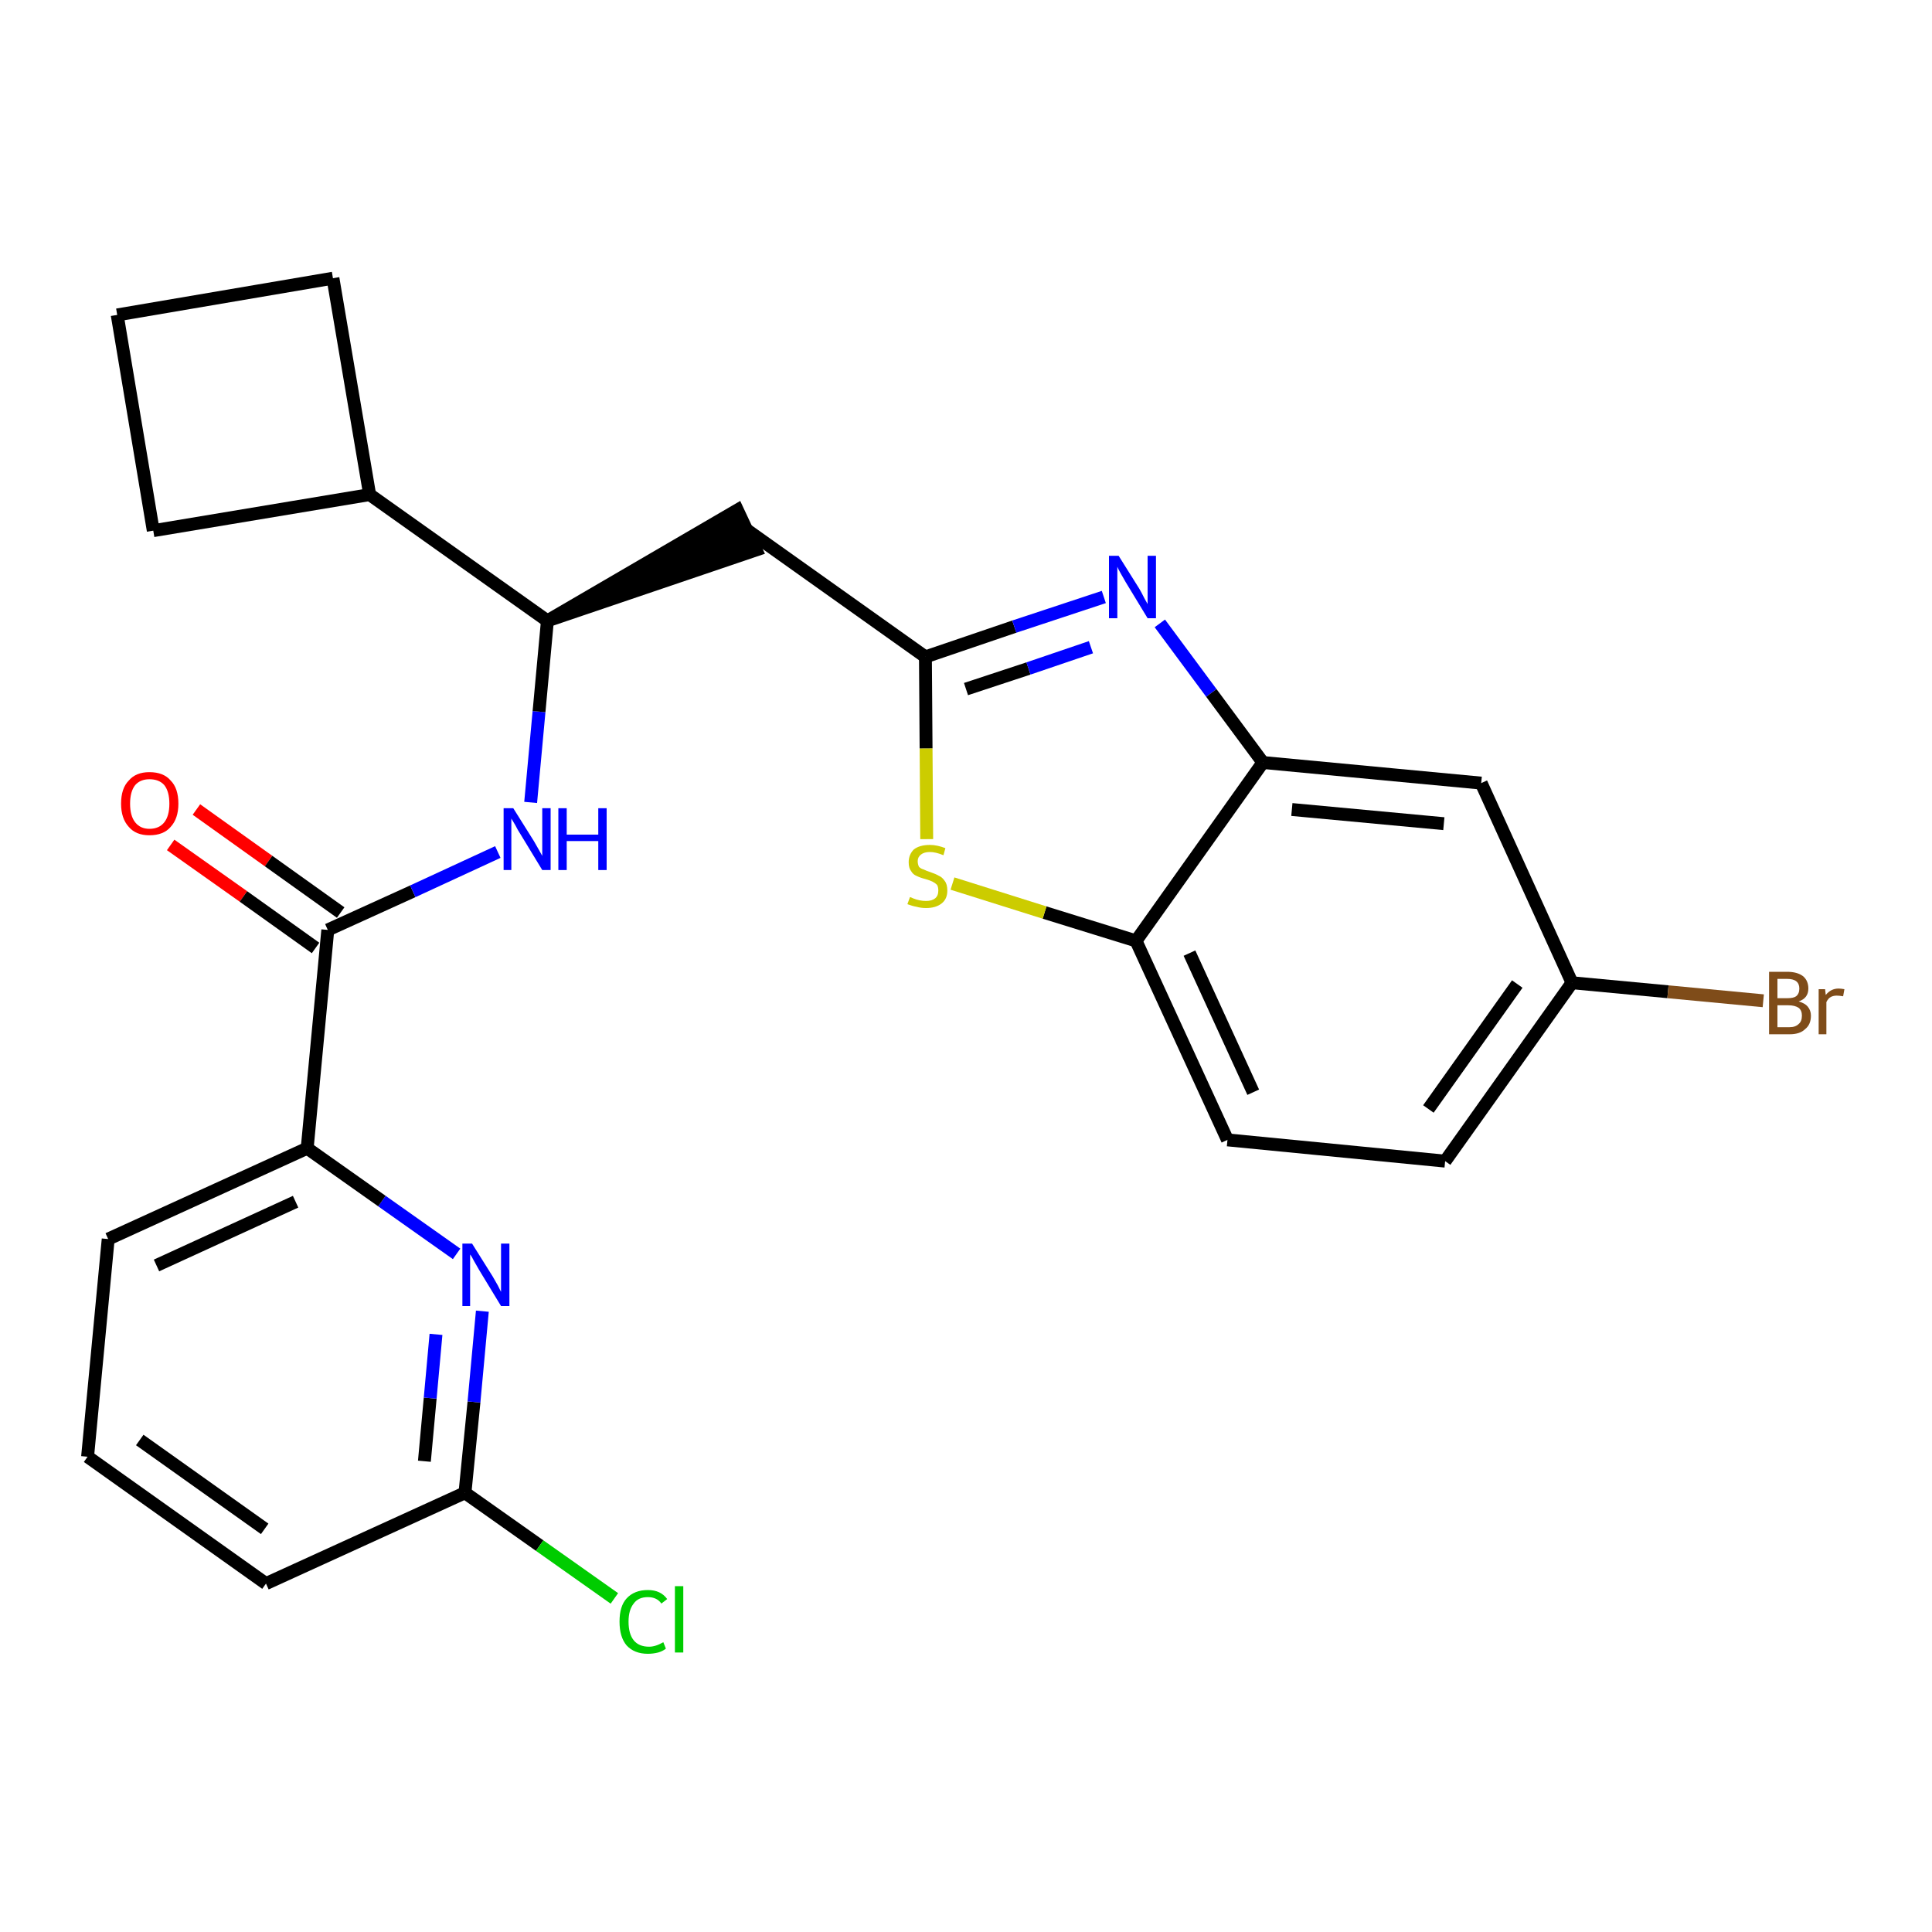 <?xml version='1.0' encoding='iso-8859-1'?>
<svg version='1.1' baseProfile='full'
              xmlns='http://www.w3.org/2000/svg'
                      xmlns:rdkit='http://www.rdkit.org/xml'
                      xmlns:xlink='http://www.w3.org/1999/xlink'
                  xml:space='preserve'
width='300px' height='300px' viewBox='0 0 300 300'>
<!-- END OF HEADER -->
<path class='bond-0 atom-0 atom-1' d='M 26.5,131.2 L 37.8,139.2' style='fill:none;fill-rule:evenodd;stroke:#FF0000;stroke-width:2.0px;stroke-linecap:butt;stroke-linejoin:miter;stroke-opacity:1' />
<path class='bond-0 atom-0 atom-1' d='M 37.8,139.2 L 49.0,147.2' style='fill:none;fill-rule:evenodd;stroke:#000000;stroke-width:2.0px;stroke-linecap:butt;stroke-linejoin:miter;stroke-opacity:1' />
<path class='bond-0 atom-0 atom-1' d='M 30.5,125.7 L 41.7,133.7' style='fill:none;fill-rule:evenodd;stroke:#FF0000;stroke-width:2.0px;stroke-linecap:butt;stroke-linejoin:miter;stroke-opacity:1' />
<path class='bond-0 atom-0 atom-1' d='M 41.7,133.7 L 52.9,141.7' style='fill:none;fill-rule:evenodd;stroke:#000000;stroke-width:2.0px;stroke-linecap:butt;stroke-linejoin:miter;stroke-opacity:1' />
<path class='bond-1 atom-1 atom-2' d='M 50.9,144.4 L 64.1,138.4' style='fill:none;fill-rule:evenodd;stroke:#000000;stroke-width:2.0px;stroke-linecap:butt;stroke-linejoin:miter;stroke-opacity:1' />
<path class='bond-1 atom-1 atom-2' d='M 64.1,138.4 L 77.3,132.3' style='fill:none;fill-rule:evenodd;stroke:#0000FF;stroke-width:2.0px;stroke-linecap:butt;stroke-linejoin:miter;stroke-opacity:1' />
<path class='bond-18 atom-1 atom-19' d='M 50.9,144.4 L 47.7,178.3' style='fill:none;fill-rule:evenodd;stroke:#000000;stroke-width:2.0px;stroke-linecap:butt;stroke-linejoin:miter;stroke-opacity:1' />
<path class='bond-2 atom-2 atom-3' d='M 82.4,124.6 L 83.7,110.5' style='fill:none;fill-rule:evenodd;stroke:#0000FF;stroke-width:2.0px;stroke-linecap:butt;stroke-linejoin:miter;stroke-opacity:1' />
<path class='bond-2 atom-2 atom-3' d='M 83.7,110.5 L 85.0,96.4' style='fill:none;fill-rule:evenodd;stroke:#000000;stroke-width:2.0px;stroke-linecap:butt;stroke-linejoin:miter;stroke-opacity:1' />
<path class='bond-3 atom-3 atom-4' d='M 85.0,96.4 L 117.4,85.4 L 114.5,79.2 Z' style='fill:#000000;fill-rule:evenodd;fill-opacity:1;stroke:#000000;stroke-width:2.0px;stroke-linecap:butt;stroke-linejoin:miter;stroke-opacity:1;' />
<path class='bond-14 atom-3 atom-15' d='M 85.0,96.4 L 57.4,76.8' style='fill:none;fill-rule:evenodd;stroke:#000000;stroke-width:2.0px;stroke-linecap:butt;stroke-linejoin:miter;stroke-opacity:1' />
<path class='bond-4 atom-4 atom-5' d='M 116.0,82.3 L 143.7,102.0' style='fill:none;fill-rule:evenodd;stroke:#000000;stroke-width:2.0px;stroke-linecap:butt;stroke-linejoin:miter;stroke-opacity:1' />
<path class='bond-5 atom-5 atom-6' d='M 143.7,102.0 L 157.5,97.3' style='fill:none;fill-rule:evenodd;stroke:#000000;stroke-width:2.0px;stroke-linecap:butt;stroke-linejoin:miter;stroke-opacity:1' />
<path class='bond-5 atom-5 atom-6' d='M 157.5,97.3 L 171.4,92.7' style='fill:none;fill-rule:evenodd;stroke:#0000FF;stroke-width:2.0px;stroke-linecap:butt;stroke-linejoin:miter;stroke-opacity:1' />
<path class='bond-5 atom-5 atom-6' d='M 150.0,107.0 L 159.7,103.8' style='fill:none;fill-rule:evenodd;stroke:#000000;stroke-width:2.0px;stroke-linecap:butt;stroke-linejoin:miter;stroke-opacity:1' />
<path class='bond-5 atom-5 atom-6' d='M 159.7,103.8 L 169.4,100.5' style='fill:none;fill-rule:evenodd;stroke:#0000FF;stroke-width:2.0px;stroke-linecap:butt;stroke-linejoin:miter;stroke-opacity:1' />
<path class='bond-25 atom-14 atom-5' d='M 143.9,130.3 L 143.8,116.2' style='fill:none;fill-rule:evenodd;stroke:#CCCC00;stroke-width:2.0px;stroke-linecap:butt;stroke-linejoin:miter;stroke-opacity:1' />
<path class='bond-25 atom-14 atom-5' d='M 143.8,116.2 L 143.7,102.0' style='fill:none;fill-rule:evenodd;stroke:#000000;stroke-width:2.0px;stroke-linecap:butt;stroke-linejoin:miter;stroke-opacity:1' />
<path class='bond-6 atom-6 atom-7' d='M 180.1,96.8 L 188.1,107.6' style='fill:none;fill-rule:evenodd;stroke:#0000FF;stroke-width:2.0px;stroke-linecap:butt;stroke-linejoin:miter;stroke-opacity:1' />
<path class='bond-6 atom-6 atom-7' d='M 188.1,107.6 L 196.1,118.4' style='fill:none;fill-rule:evenodd;stroke:#000000;stroke-width:2.0px;stroke-linecap:butt;stroke-linejoin:miter;stroke-opacity:1' />
<path class='bond-7 atom-7 atom-8' d='M 196.1,118.4 L 230.0,121.6' style='fill:none;fill-rule:evenodd;stroke:#000000;stroke-width:2.0px;stroke-linecap:butt;stroke-linejoin:miter;stroke-opacity:1' />
<path class='bond-7 atom-7 atom-8' d='M 200.6,125.7 L 224.2,127.9' style='fill:none;fill-rule:evenodd;stroke:#000000;stroke-width:2.0px;stroke-linecap:butt;stroke-linejoin:miter;stroke-opacity:1' />
<path class='bond-28 atom-13 atom-7' d='M 176.4,146.1 L 196.1,118.4' style='fill:none;fill-rule:evenodd;stroke:#000000;stroke-width:2.0px;stroke-linecap:butt;stroke-linejoin:miter;stroke-opacity:1' />
<path class='bond-8 atom-8 atom-9' d='M 230.0,121.6 L 244.1,152.6' style='fill:none;fill-rule:evenodd;stroke:#000000;stroke-width:2.0px;stroke-linecap:butt;stroke-linejoin:miter;stroke-opacity:1' />
<path class='bond-9 atom-9 atom-10' d='M 244.1,152.6 L 259.0,154.0' style='fill:none;fill-rule:evenodd;stroke:#000000;stroke-width:2.0px;stroke-linecap:butt;stroke-linejoin:miter;stroke-opacity:1' />
<path class='bond-9 atom-9 atom-10' d='M 259.0,154.0 L 273.8,155.4' style='fill:none;fill-rule:evenodd;stroke:#7F4C19;stroke-width:2.0px;stroke-linecap:butt;stroke-linejoin:miter;stroke-opacity:1' />
<path class='bond-10 atom-9 atom-11' d='M 244.1,152.6 L 224.4,180.3' style='fill:none;fill-rule:evenodd;stroke:#000000;stroke-width:2.0px;stroke-linecap:butt;stroke-linejoin:miter;stroke-opacity:1' />
<path class='bond-10 atom-9 atom-11' d='M 235.6,152.8 L 221.8,172.2' style='fill:none;fill-rule:evenodd;stroke:#000000;stroke-width:2.0px;stroke-linecap:butt;stroke-linejoin:miter;stroke-opacity:1' />
<path class='bond-11 atom-11 atom-12' d='M 224.4,180.3 L 190.6,177.0' style='fill:none;fill-rule:evenodd;stroke:#000000;stroke-width:2.0px;stroke-linecap:butt;stroke-linejoin:miter;stroke-opacity:1' />
<path class='bond-12 atom-12 atom-13' d='M 190.6,177.0 L 176.4,146.1' style='fill:none;fill-rule:evenodd;stroke:#000000;stroke-width:2.0px;stroke-linecap:butt;stroke-linejoin:miter;stroke-opacity:1' />
<path class='bond-12 atom-12 atom-13' d='M 194.6,169.6 L 184.7,148.0' style='fill:none;fill-rule:evenodd;stroke:#000000;stroke-width:2.0px;stroke-linecap:butt;stroke-linejoin:miter;stroke-opacity:1' />
<path class='bond-13 atom-13 atom-14' d='M 176.4,146.1 L 162.2,141.7' style='fill:none;fill-rule:evenodd;stroke:#000000;stroke-width:2.0px;stroke-linecap:butt;stroke-linejoin:miter;stroke-opacity:1' />
<path class='bond-13 atom-13 atom-14' d='M 162.2,141.7 L 147.9,137.2' style='fill:none;fill-rule:evenodd;stroke:#CCCC00;stroke-width:2.0px;stroke-linecap:butt;stroke-linejoin:miter;stroke-opacity:1' />
<path class='bond-15 atom-15 atom-16' d='M 57.4,76.8 L 51.7,43.2' style='fill:none;fill-rule:evenodd;stroke:#000000;stroke-width:2.0px;stroke-linecap:butt;stroke-linejoin:miter;stroke-opacity:1' />
<path class='bond-26 atom-18 atom-15' d='M 23.8,82.4 L 57.4,76.8' style='fill:none;fill-rule:evenodd;stroke:#000000;stroke-width:2.0px;stroke-linecap:butt;stroke-linejoin:miter;stroke-opacity:1' />
<path class='bond-16 atom-16 atom-17' d='M 51.7,43.2 L 18.2,48.9' style='fill:none;fill-rule:evenodd;stroke:#000000;stroke-width:2.0px;stroke-linecap:butt;stroke-linejoin:miter;stroke-opacity:1' />
<path class='bond-17 atom-17 atom-18' d='M 18.2,48.9 L 23.8,82.4' style='fill:none;fill-rule:evenodd;stroke:#000000;stroke-width:2.0px;stroke-linecap:butt;stroke-linejoin:miter;stroke-opacity:1' />
<path class='bond-19 atom-19 atom-20' d='M 47.7,178.3 L 16.8,192.4' style='fill:none;fill-rule:evenodd;stroke:#000000;stroke-width:2.0px;stroke-linecap:butt;stroke-linejoin:miter;stroke-opacity:1' />
<path class='bond-19 atom-19 atom-20' d='M 45.9,186.6 L 24.3,196.5' style='fill:none;fill-rule:evenodd;stroke:#000000;stroke-width:2.0px;stroke-linecap:butt;stroke-linejoin:miter;stroke-opacity:1' />
<path class='bond-27 atom-25 atom-19' d='M 70.9,194.7 L 59.3,186.5' style='fill:none;fill-rule:evenodd;stroke:#0000FF;stroke-width:2.0px;stroke-linecap:butt;stroke-linejoin:miter;stroke-opacity:1' />
<path class='bond-27 atom-25 atom-19' d='M 59.3,186.5 L 47.7,178.3' style='fill:none;fill-rule:evenodd;stroke:#000000;stroke-width:2.0px;stroke-linecap:butt;stroke-linejoin:miter;stroke-opacity:1' />
<path class='bond-20 atom-20 atom-21' d='M 16.8,192.4 L 13.6,226.2' style='fill:none;fill-rule:evenodd;stroke:#000000;stroke-width:2.0px;stroke-linecap:butt;stroke-linejoin:miter;stroke-opacity:1' />
<path class='bond-21 atom-21 atom-22' d='M 13.6,226.2 L 41.3,245.9' style='fill:none;fill-rule:evenodd;stroke:#000000;stroke-width:2.0px;stroke-linecap:butt;stroke-linejoin:miter;stroke-opacity:1' />
<path class='bond-21 atom-21 atom-22' d='M 21.7,223.6 L 41.1,237.4' style='fill:none;fill-rule:evenodd;stroke:#000000;stroke-width:2.0px;stroke-linecap:butt;stroke-linejoin:miter;stroke-opacity:1' />
<path class='bond-22 atom-22 atom-23' d='M 41.3,245.9 L 72.2,231.8' style='fill:none;fill-rule:evenodd;stroke:#000000;stroke-width:2.0px;stroke-linecap:butt;stroke-linejoin:miter;stroke-opacity:1' />
<path class='bond-23 atom-23 atom-24' d='M 72.2,231.8 L 83.8,240.0' style='fill:none;fill-rule:evenodd;stroke:#000000;stroke-width:2.0px;stroke-linecap:butt;stroke-linejoin:miter;stroke-opacity:1' />
<path class='bond-23 atom-23 atom-24' d='M 83.8,240.0 L 95.4,248.2' style='fill:none;fill-rule:evenodd;stroke:#00CC00;stroke-width:2.0px;stroke-linecap:butt;stroke-linejoin:miter;stroke-opacity:1' />
<path class='bond-24 atom-23 atom-25' d='M 72.2,231.8 L 73.6,217.7' style='fill:none;fill-rule:evenodd;stroke:#000000;stroke-width:2.0px;stroke-linecap:butt;stroke-linejoin:miter;stroke-opacity:1' />
<path class='bond-24 atom-23 atom-25' d='M 73.6,217.7 L 74.9,203.6' style='fill:none;fill-rule:evenodd;stroke:#0000FF;stroke-width:2.0px;stroke-linecap:butt;stroke-linejoin:miter;stroke-opacity:1' />
<path class='bond-24 atom-23 atom-25' d='M 65.9,226.9 L 66.8,217.1' style='fill:none;fill-rule:evenodd;stroke:#000000;stroke-width:2.0px;stroke-linecap:butt;stroke-linejoin:miter;stroke-opacity:1' />
<path class='bond-24 atom-23 atom-25' d='M 66.8,217.1 L 67.7,207.2' style='fill:none;fill-rule:evenodd;stroke:#0000FF;stroke-width:2.0px;stroke-linecap:butt;stroke-linejoin:miter;stroke-opacity:1' />
<path  class='atom-0' d='M 18.8 124.8
Q 18.8 122.4, 20.0 121.2
Q 21.1 119.9, 23.2 119.9
Q 25.4 119.9, 26.5 121.2
Q 27.7 122.4, 27.7 124.8
Q 27.7 127.1, 26.5 128.4
Q 25.4 129.7, 23.2 129.7
Q 21.1 129.7, 20.0 128.4
Q 18.8 127.1, 18.8 124.8
M 23.2 128.7
Q 24.7 128.7, 25.5 127.7
Q 26.3 126.7, 26.3 124.8
Q 26.3 122.9, 25.5 121.9
Q 24.7 121.0, 23.2 121.0
Q 21.8 121.0, 21.0 121.9
Q 20.2 122.9, 20.2 124.8
Q 20.2 126.7, 21.0 127.7
Q 21.8 128.7, 23.2 128.7
' fill='#FF0000'/>
<path  class='atom-2' d='M 79.7 125.5
L 82.9 130.6
Q 83.2 131.1, 83.7 132.0
Q 84.2 132.9, 84.2 132.9
L 84.2 125.5
L 85.5 125.5
L 85.5 135.1
L 84.2 135.1
L 80.8 129.5
Q 80.4 128.9, 80.0 128.1
Q 79.6 127.4, 79.4 127.1
L 79.4 135.1
L 78.2 135.1
L 78.2 125.5
L 79.7 125.5
' fill='#0000FF'/>
<path  class='atom-2' d='M 86.7 125.5
L 88.0 125.5
L 88.0 129.6
L 92.9 129.6
L 92.9 125.5
L 94.2 125.5
L 94.2 135.1
L 92.9 135.1
L 92.9 130.6
L 88.0 130.6
L 88.0 135.1
L 86.7 135.1
L 86.7 125.5
' fill='#0000FF'/>
<path  class='atom-6' d='M 173.7 86.3
L 176.9 91.4
Q 177.2 91.9, 177.7 92.9
Q 178.2 93.8, 178.2 93.8
L 178.2 86.3
L 179.5 86.3
L 179.5 96.0
L 178.2 96.0
L 174.8 90.4
Q 174.4 89.7, 174.0 89.0
Q 173.6 88.3, 173.5 88.0
L 173.5 96.0
L 172.2 96.0
L 172.2 86.3
L 173.7 86.3
' fill='#0000FF'/>
<path  class='atom-10' d='M 279.3 155.5
Q 280.3 155.8, 280.7 156.3
Q 281.2 156.9, 281.2 157.7
Q 281.2 159.1, 280.3 159.8
Q 279.5 160.6, 277.9 160.6
L 274.7 160.6
L 274.7 150.9
L 277.5 150.9
Q 279.1 150.9, 280.0 151.6
Q 280.8 152.3, 280.8 153.5
Q 280.8 155.0, 279.3 155.5
M 276.0 152.0
L 276.0 155.0
L 277.5 155.0
Q 278.5 155.0, 278.9 154.7
Q 279.4 154.3, 279.4 153.5
Q 279.4 152.0, 277.5 152.0
L 276.0 152.0
M 277.9 159.5
Q 278.8 159.5, 279.3 159.0
Q 279.8 158.6, 279.8 157.7
Q 279.8 156.9, 279.3 156.5
Q 278.7 156.1, 277.7 156.1
L 276.0 156.1
L 276.0 159.5
L 277.9 159.5
' fill='#7F4C19'/>
<path  class='atom-10' d='M 283.4 153.6
L 283.5 154.5
Q 284.3 153.5, 285.5 153.5
Q 285.8 153.5, 286.4 153.6
L 286.2 154.7
Q 285.6 154.6, 285.2 154.6
Q 284.7 154.6, 284.3 154.8
Q 283.9 155.0, 283.6 155.6
L 283.6 160.6
L 282.4 160.6
L 282.4 153.6
L 283.4 153.6
' fill='#7F4C19'/>
<path  class='atom-14' d='M 141.3 139.3
Q 141.4 139.3, 141.8 139.5
Q 142.3 139.7, 142.8 139.8
Q 143.3 139.9, 143.8 139.9
Q 144.7 139.9, 145.2 139.5
Q 145.7 139.1, 145.7 138.3
Q 145.7 137.7, 145.5 137.4
Q 145.2 137.1, 144.8 136.9
Q 144.4 136.7, 143.7 136.5
Q 142.9 136.3, 142.3 136.0
Q 141.8 135.8, 141.5 135.3
Q 141.1 134.8, 141.1 133.9
Q 141.1 132.7, 141.9 131.9
Q 142.8 131.2, 144.4 131.2
Q 145.5 131.2, 146.8 131.7
L 146.5 132.8
Q 145.3 132.3, 144.4 132.3
Q 143.5 132.3, 143.0 132.7
Q 142.5 133.1, 142.5 133.7
Q 142.5 134.2, 142.7 134.6
Q 143.0 134.9, 143.4 135.0
Q 143.8 135.2, 144.4 135.4
Q 145.3 135.7, 145.8 136.0
Q 146.3 136.2, 146.7 136.8
Q 147.1 137.3, 147.1 138.3
Q 147.1 139.6, 146.2 140.3
Q 145.3 141.0, 143.8 141.0
Q 143.0 141.0, 142.3 140.8
Q 141.7 140.7, 140.9 140.4
L 141.3 139.3
' fill='#CCCC00'/>
<path  class='atom-24' d='M 96.2 251.8
Q 96.2 249.4, 97.3 248.2
Q 98.5 246.9, 100.6 246.9
Q 102.6 246.9, 103.6 248.3
L 102.7 249.0
Q 102.0 248.0, 100.6 248.0
Q 99.1 248.0, 98.4 249.0
Q 97.6 250.0, 97.6 251.8
Q 97.6 253.7, 98.4 254.7
Q 99.2 255.7, 100.8 255.7
Q 101.8 255.7, 103.0 255.0
L 103.4 256.0
Q 102.9 256.4, 102.2 256.6
Q 101.4 256.8, 100.6 256.8
Q 98.5 256.8, 97.3 255.5
Q 96.2 254.2, 96.2 251.8
' fill='#00CC00'/>
<path  class='atom-24' d='M 104.8 246.3
L 106.1 246.3
L 106.1 256.6
L 104.8 256.6
L 104.8 246.3
' fill='#00CC00'/>
<path  class='atom-25' d='M 73.3 193.1
L 76.5 198.2
Q 76.8 198.7, 77.3 199.6
Q 77.8 200.6, 77.8 200.6
L 77.8 193.1
L 79.1 193.1
L 79.1 202.8
L 77.8 202.8
L 74.4 197.2
Q 74.0 196.5, 73.6 195.8
Q 73.2 195.0, 73.0 194.8
L 73.0 202.8
L 71.8 202.8
L 71.8 193.1
L 73.3 193.1
' fill='#0000FF'/>
</svg>
